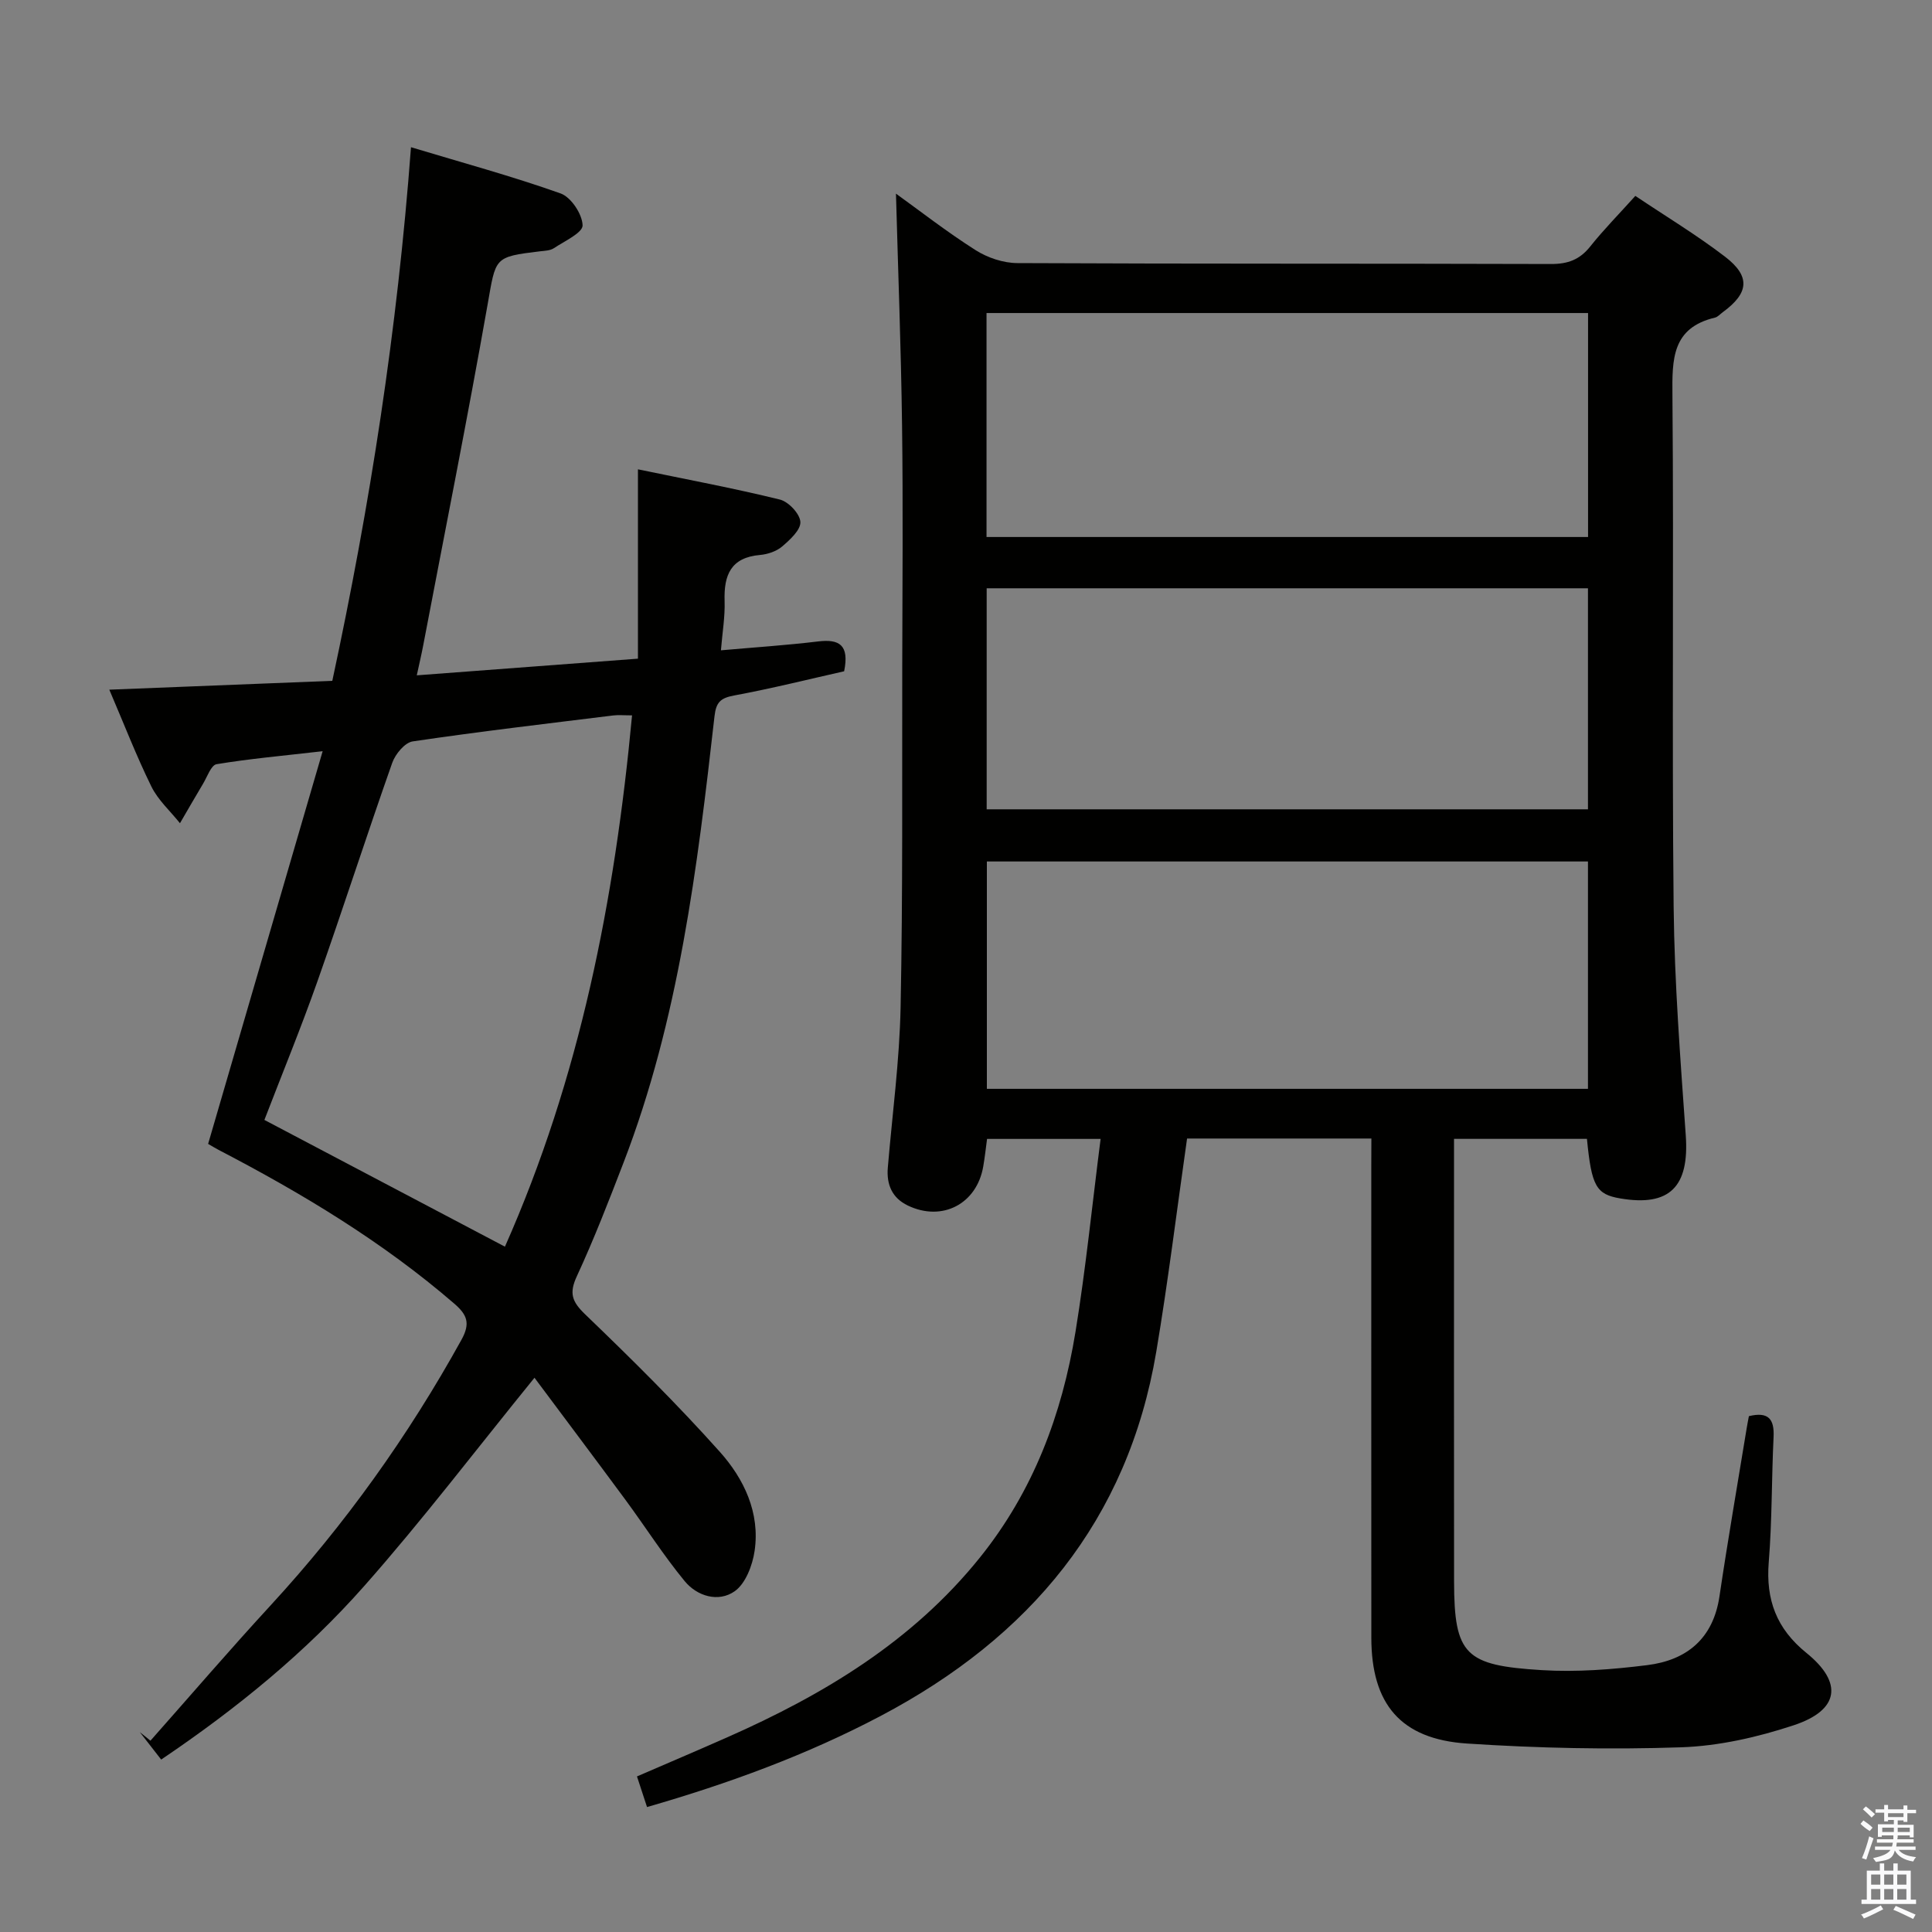 <svg enable-background="new 0 0 400 400" viewBox="0 0 400 400" xmlns="http://www.w3.org/2000/svg"><rect x="0" y="0" width="400" height="400" fill="#808080" stroke="none"/><path d="m385.2 377.6.6-.7c.6.4 1.3.9 1.9 1.5l-.6.7c-.8-.5-1.4-1-1.9-1.5zm.3 7.1c.6-1.4 1.1-2.9 1.5-4.5.3.1.6.3.9.4-.5 1.4-1 2.9-1.5 4.4zm.2-10.1.6-.6c.7.5 1.3 1.1 1.9 1.6l-.7.7c-.6-.6-1.2-1.2-1.8-1.7zm8.4-.8h.8v.9h1.8v.7h-1.8v1.8h-.8v-.3h-1.2v.9h3.3v2.6h-.8v-.4h-2.5c0 .3 0 .6-.1.8h3.4v.7h-3.5c0 .3-.1.6-.1.8h4v.7h-3.5c.7.9 1.9 1.3 3.6 1.5-.2.2-.4.5-.6.9-1.9-.3-3.2-1.1-3.8-2.3-.5 2.1-1.8 2-3.9 2.4-.2-.3-.4-.5-.6-.8 1.9-.4 3.1-.9 3.6-1.7h-3.2v-.7h3.5c.1-.2.1-.5.2-.8h-3.3v-.7h3.4c0-.2 0-.5 0-.8h-2.4v.3h-.8v-2.6h3.3v-.9h-1.2v.3h-.8v-1.8h-1.8v-.7h1.8v-.9h.8v.9h3.2zm-4.4 5.5h2.4c0-.3 0-.6 0-.9h-2.4zm1.2-3.1h3.2v-.8h-3.2zm4.4 2.2h-2.4v.9h2.5v-.9z" fill="#fafafb"/><path d="m389.2 385.8h.9v1.5h1.9v-1.5h.9v1.5h2.7v6h1.1v.9h-11.3v-.9h1.1v-6h2.7zm.2 8.7.5.8c-1.2.6-2.5 1.3-4 1.9-.2-.3-.3-.6-.6-.8 1.6-.6 3-1.3 4.1-1.9zm-2-4.3h1.9v-2.1h-1.9zm0 3.1h1.9v-2.2h-1.9zm2.7-3.1h1.9v-2.1h-1.9zm0 3.1h1.9v-2.2h-1.9zm2.4 1.3c1.4.6 2.7 1.2 4.1 1.8l-.5.9c-1.5-.7-2.8-1.4-4.1-1.9zm2.2-6.5h-1.9v2.1h1.9zm-1.9 5.2h1.9v-2.2h-1.9z" fill="#fafafb"/><g fill="#010100"><path d="m283.93 235.72c-13.32 0-25.91 0-38.16 0-2.14 14.96-3.93 29.62-6.38 44.16-5.89 34.98-26.28 59.16-57.06 75.39-15.32 8.08-31.47 13.99-48.37 18.86-.71-2.18-1.32-4.01-2.08-6.34 6.28-2.72 12.48-5.35 18.65-8.08 19.99-8.83 38.37-19.86 52.34-37.23 11.06-13.75 17.01-29.63 19.8-46.74 2.13-13.08 3.45-26.29 5.2-39.94-8.41 0-15.81 0-23.51 0-.25 1.87-.46 3.79-.79 5.7-1.33 7.77-8.51 11.51-15.62 8.09-3.23-1.55-4.43-4.32-4.14-7.82.93-11.09 2.43-22.17 2.65-33.27.47-23.48.29-46.98.34-70.48.04-16.66.18-33.33-.04-49.99-.21-16.06-.83-32.11-1.26-47.94 4.89 3.52 10.5 7.9 16.47 11.69 2.48 1.58 5.75 2.68 8.67 2.69 36.83.18 73.65.07 110.48.19 3.49.01 5.95-.9 8.12-3.63 2.79-3.5 5.95-6.7 9.34-10.47 6.27 4.21 12.66 8.06 18.55 12.57 5.35 4.09 4.97 7.55-.44 11.5-.54.39-1.03.99-1.63 1.13-8.9 2.12-8.87 8.6-8.8 16.05.3 35.32-.12 70.66.25 105.98.17 15.77 1.4 31.54 2.51 47.28.75 10.61-3.31 14.8-13.57 13.05-4.98-.85-5.94-2.52-6.89-12.33-9 0-18.04 0-27.52 0v5.16c0 28.83-.03 57.66.01 86.48.02 15.26 2.34 17.37 18.11 18.35 7.25.45 14.64-.13 21.87-1.03 8.19-1.02 13.67-5.48 14.97-14.26 1.73-11.66 3.75-23.27 5.65-34.9.13-.8.29-1.59.44-2.39 4.02-.97 5.29.57 5.11 4.31-.42 8.64-.3 17.31-1 25.92-.63 7.79 1.61 13.78 7.8 18.79 7.65 6.18 6.79 11.87-2.64 14.98-7.47 2.47-15.46 4.29-23.28 4.56-14.77.5-29.62.19-44.37-.78-13.75-.91-19.78-8.21-19.79-21.9-.02-32.49-.01-64.99-.01-97.48.02-1.81.02-3.63.02-5.88zm44.84-57.36c-41.84 0-83.18 0-124.45 0v47.07h124.45c0-15.84 0-31.28 0-47.07zm.02-113.55c-41.78 0-83.15 0-124.54 0v46.37h124.54c0-15.54 0-30.69 0-46.37zm-.02 56.99c-41.78 0-83.13 0-124.49 0v45.76h124.49c0-15.33 0-30.29 0-45.76z"/><path d="m68.8 140.96c7.82-36.38 13.47-72.71 16.29-110.48 10.62 3.2 20.93 6 30.98 9.57 2.16.77 4.49 4.29 4.55 6.6.04 1.54-3.74 3.27-5.94 4.73-.76.51-1.89.54-2.87.65-9.63 1.16-9.13 1.25-10.87 11.09-4.15 23.52-8.83 46.94-13.3 70.4-.36 1.91-.81 3.8-1.35 6.3 15.4-1.16 30.24-2.28 45.79-3.45 0-13 0-25.71 0-39.2 10.08 2.09 19.8 3.9 29.39 6.26 1.79.44 4.15 2.96 4.24 4.63.09 1.65-2.15 3.69-3.77 5.08-1.18 1.01-3 1.62-4.59 1.76-6.05.52-7.5 4.17-7.33 9.52.11 3.25-.46 6.51-.76 10.22 7.03-.62 13.61-1.05 20.15-1.84 4.36-.52 6.47.72 5.36 6.18-7.33 1.65-15 3.57-22.76 5.01-2.81.52-3.75 1.37-4.08 4.3-3.55 31.36-7.38 62.69-18.84 92.44-3.04 7.9-6.11 15.82-9.66 23.5-1.63 3.51-1.03 5.24 1.72 7.89 9.57 9.2 19.03 18.56 27.87 28.45 5.01 5.6 8.38 12.63 7.21 20.55-.44 2.99-1.87 6.74-4.12 8.33-3.36 2.36-7.77 1.05-10.36-2.1-4.41-5.36-8.16-11.27-12.29-16.87-6.3-8.54-12.68-17.02-18.8-25.23-12.1 14.89-23.14 29.41-35.18 43.04-12.15 13.76-26.36 25.38-42.11 36.01-1.51-1.95-2.97-3.82-4.43-5.69.74.59 1.47 1.18 2.21 1.78 8.28-9.35 16.42-18.83 24.88-28.02 15.41-16.74 28.51-35.09 39.52-55 1.88-3.41 1.16-5.17-1.49-7.46-14.84-12.81-31.48-22.82-48.79-31.83-.73-.38-1.43-.82-2.18-1.25 7.81-26.76 15.58-53.42 23.71-81.3-8.26.95-15.15 1.56-21.97 2.69-1.12.19-1.92 2.59-2.77 4.01-1.63 2.72-3.2 5.47-4.8 8.21-2-2.51-4.52-4.77-5.91-7.58-3.13-6.36-5.69-13.01-8.72-20.07 15.57-.61 30.48-1.2 46.17-1.83zm62.06 7.15c-1.65 0-2.8-.12-3.92.02-13.84 1.71-27.7 3.33-41.49 5.37-1.63.24-3.6 2.62-4.24 4.43-5.3 15.03-10.19 30.21-15.49 45.25-3.41 9.66-7.31 19.15-10.98 28.69 16.78 8.84 33.19 17.49 49.8 26.24 15.5-34.94 22.74-71.72 26.32-110z"/></g></svg>